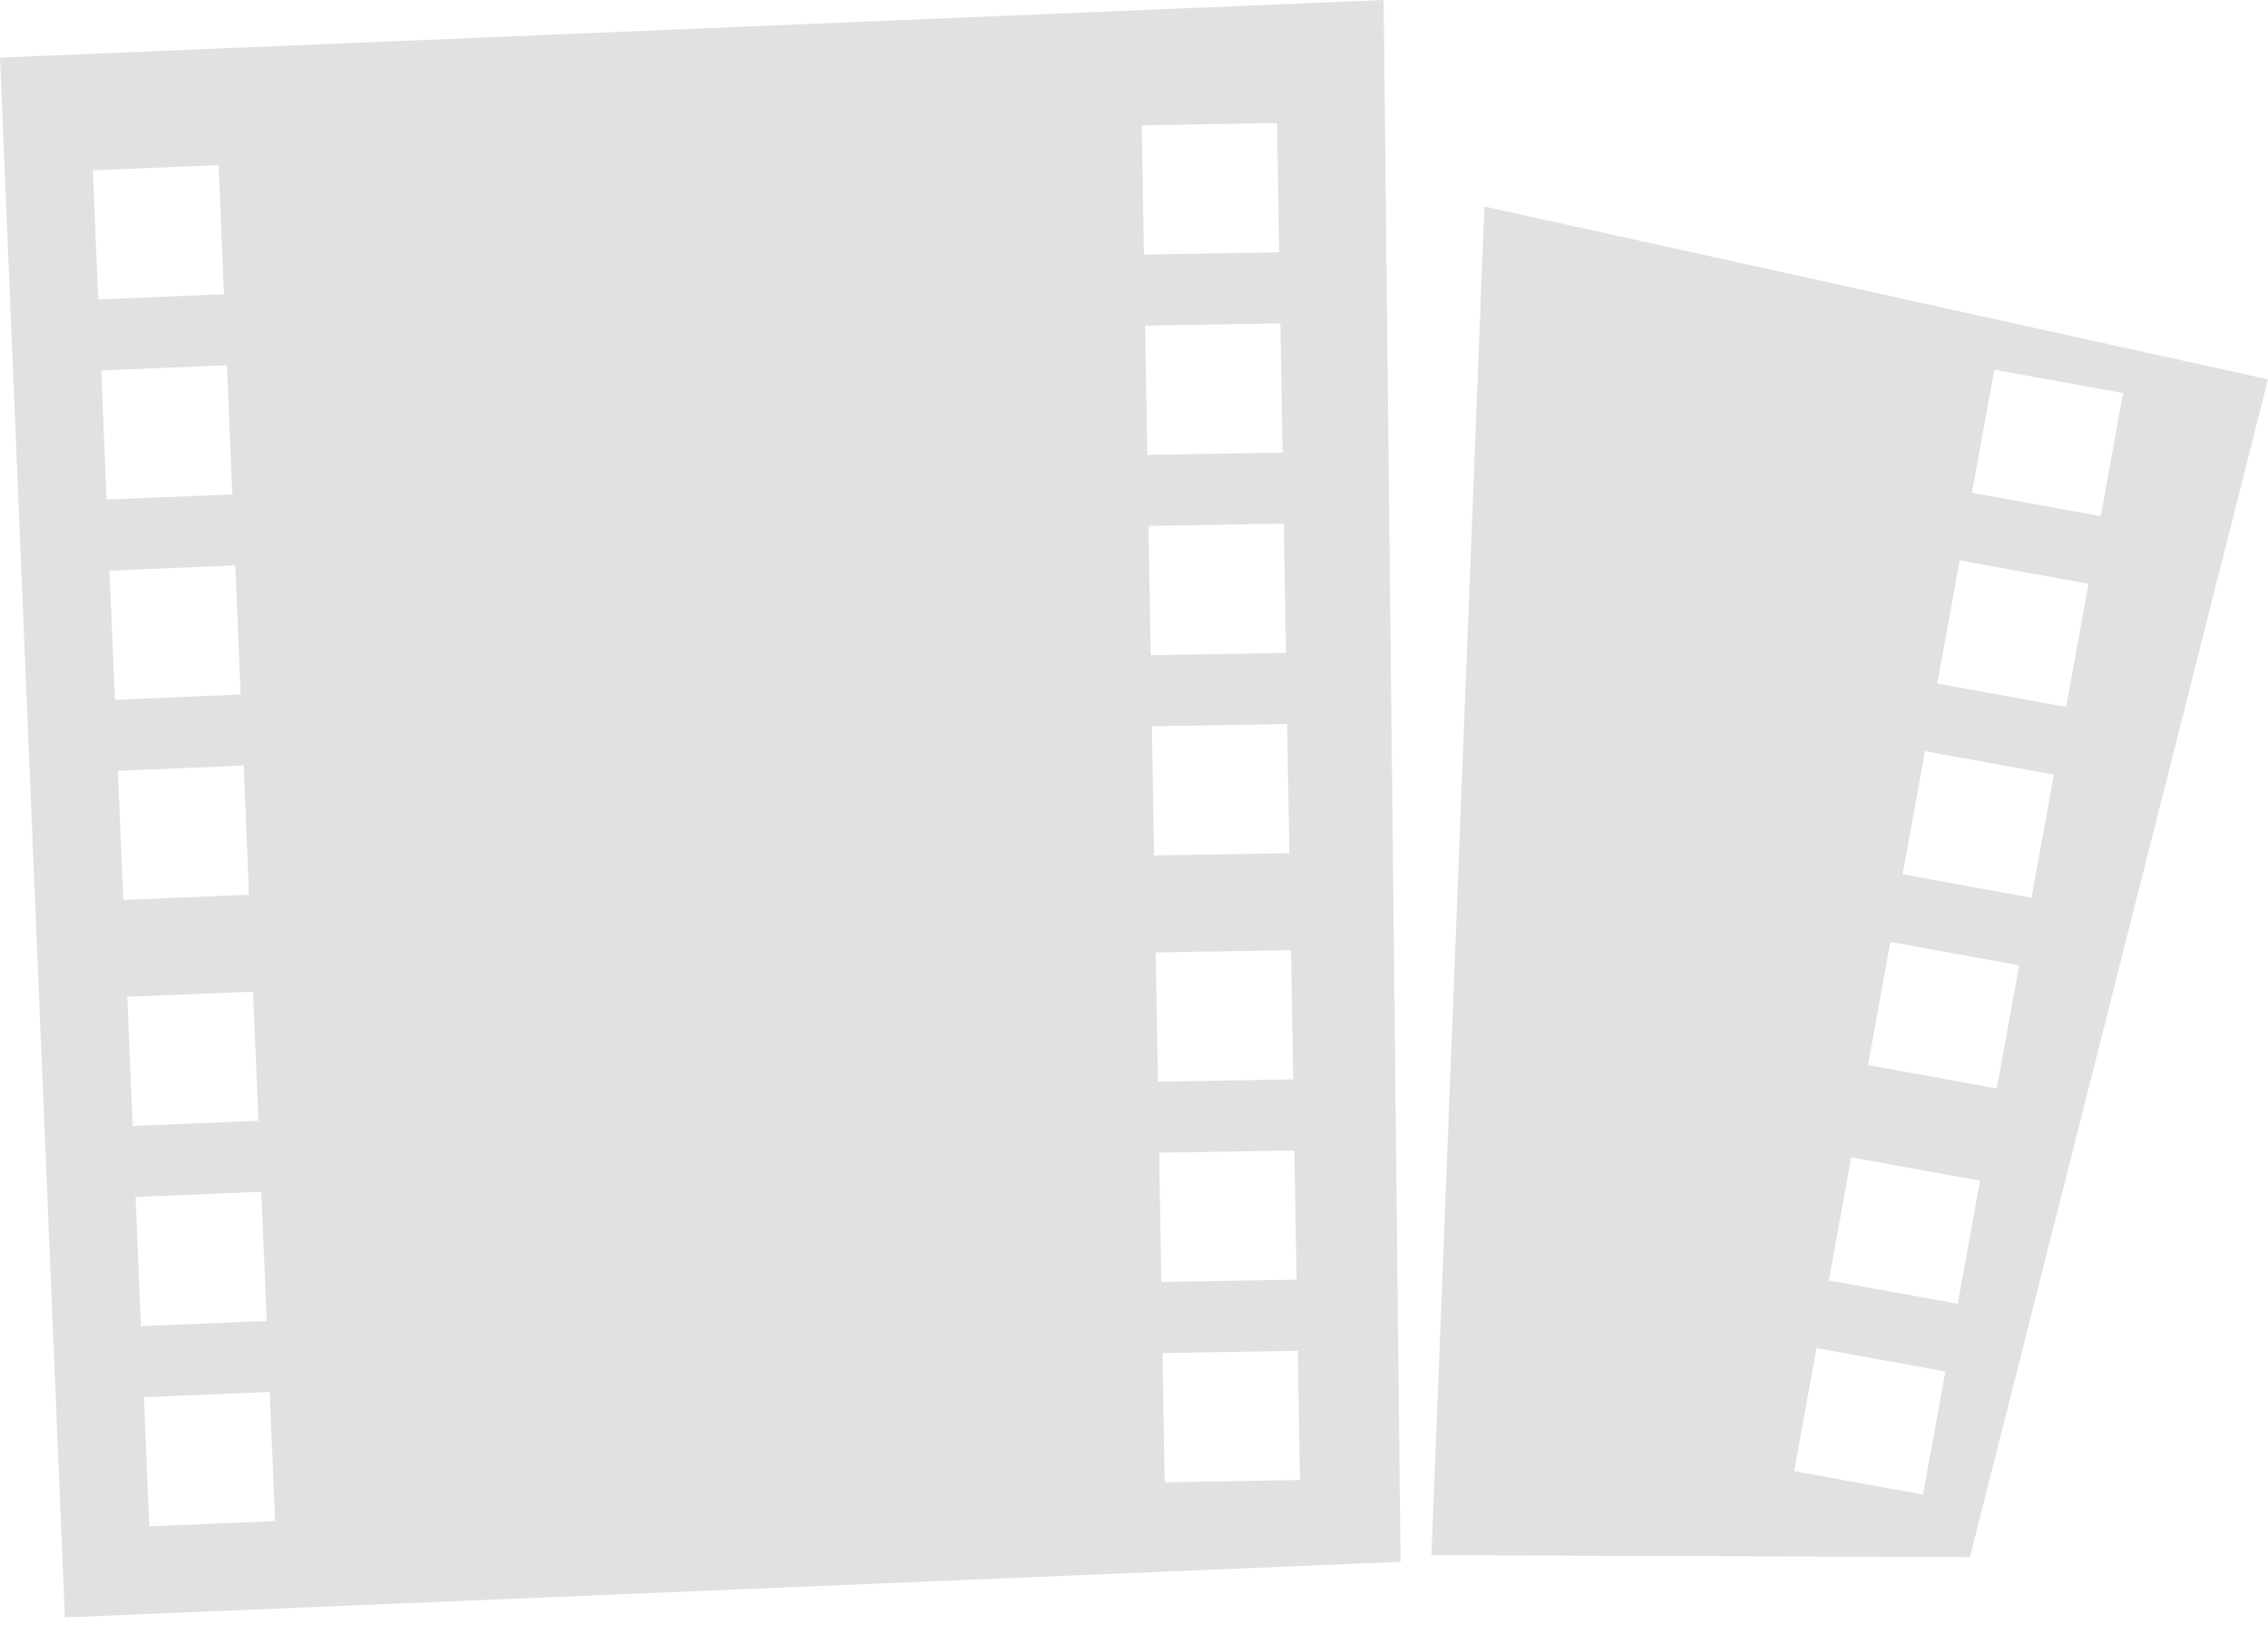 <?xml version="1.0" encoding="UTF-8"?>
<svg width="80px" height="58px" viewBox="0 0 80 58" version="1.1" xmlns="http://www.w3.org/2000/svg" xmlns:xlink="http://www.w3.org/1999/xlink">
    <title>icon_poster</title>
    <g id="Desktop" stroke="none" stroke-width="1" fill="none" fill-rule="evenodd">
        <g id="guideline" transform="translate(-672, -167)" fill="#E1E1E1" fill-rule="nonzero">
            <g id="Icons" transform="translate(440, 166)">
                <path d="M280.805,1 L281.402,56.085 L234.289,58.046 L232,3.032 L280.805,1 Z M284.36,8.283 L312,14.381 L301.485,55.921 L282.493,55.851 L284.36,8.283 Z M241.513,50.094 L237.076,50.278 L237.265,54.834 L241.703,54.649 L241.513,50.094 Z M296.075,48.546 L295.287,52.887 L299.831,53.712 L300.621,49.371 L296.075,48.546 Z M277.777,48.642 L273.004,48.722 L273.081,53.281 L277.853,53.2 L277.777,48.642 Z M241.219,43.034 L236.782,43.218 L236.971,47.773 L241.407,47.59 L241.219,43.034 Z M297.298,41.818 L296.511,46.16 L301.056,46.984 L301.843,42.643 L297.298,41.818 Z M277.657,41.576 L272.887,41.657 L272.963,46.215 L277.735,46.135 L277.657,41.576 Z M240.926,35.974 L236.489,36.157 L236.679,40.713 L241.116,40.528 L240.926,35.974 Z M298.679,34.222 L297.89,38.564 L302.433,39.389 L303.222,35.048 L298.679,34.222 Z M277.54,34.511 L272.767,34.591 L272.843,39.151 L277.617,39.07 L277.54,34.511 Z M240.594,28.002 L236.158,28.186 L236.348,32.742 L240.784,32.557 L240.594,28.002 Z M299.901,27.495 L299.112,31.835 L303.657,32.662 L304.446,28.321 L299.901,27.495 Z M277.403,26.535 L272.631,26.616 L272.708,31.172 L277.48,31.092 L277.403,26.535 Z M301.123,20.766 L300.334,25.107 L304.879,25.933 L305.667,21.592 L301.123,20.766 Z M240.3,20.941 L235.863,21.127 L236.053,25.681 L240.489,25.496 L240.3,20.941 Z M277.283,19.469 L272.511,19.549 L272.588,24.107 L277.361,24.027 L277.283,19.469 Z M302.345,14.04 L301.556,18.38 L306.101,19.206 L306.888,14.865 L302.345,14.04 Z M240.006,13.881 L235.57,14.066 L235.759,18.62 L240.195,18.437 L240.006,13.881 Z M277.164,12.404 L272.392,12.485 L272.469,17.043 L277.241,16.963 L277.164,12.404 Z M239.712,6.822 L235.276,7.007 L235.466,11.562 L239.902,11.376 L239.712,6.822 Z M277.046,5.339 L272.272,5.42 L272.35,9.978 L277.121,9.898 L277.046,5.339 Z" id="icon_poster"></path>
            </g>
        </g>
    </g>
</svg>